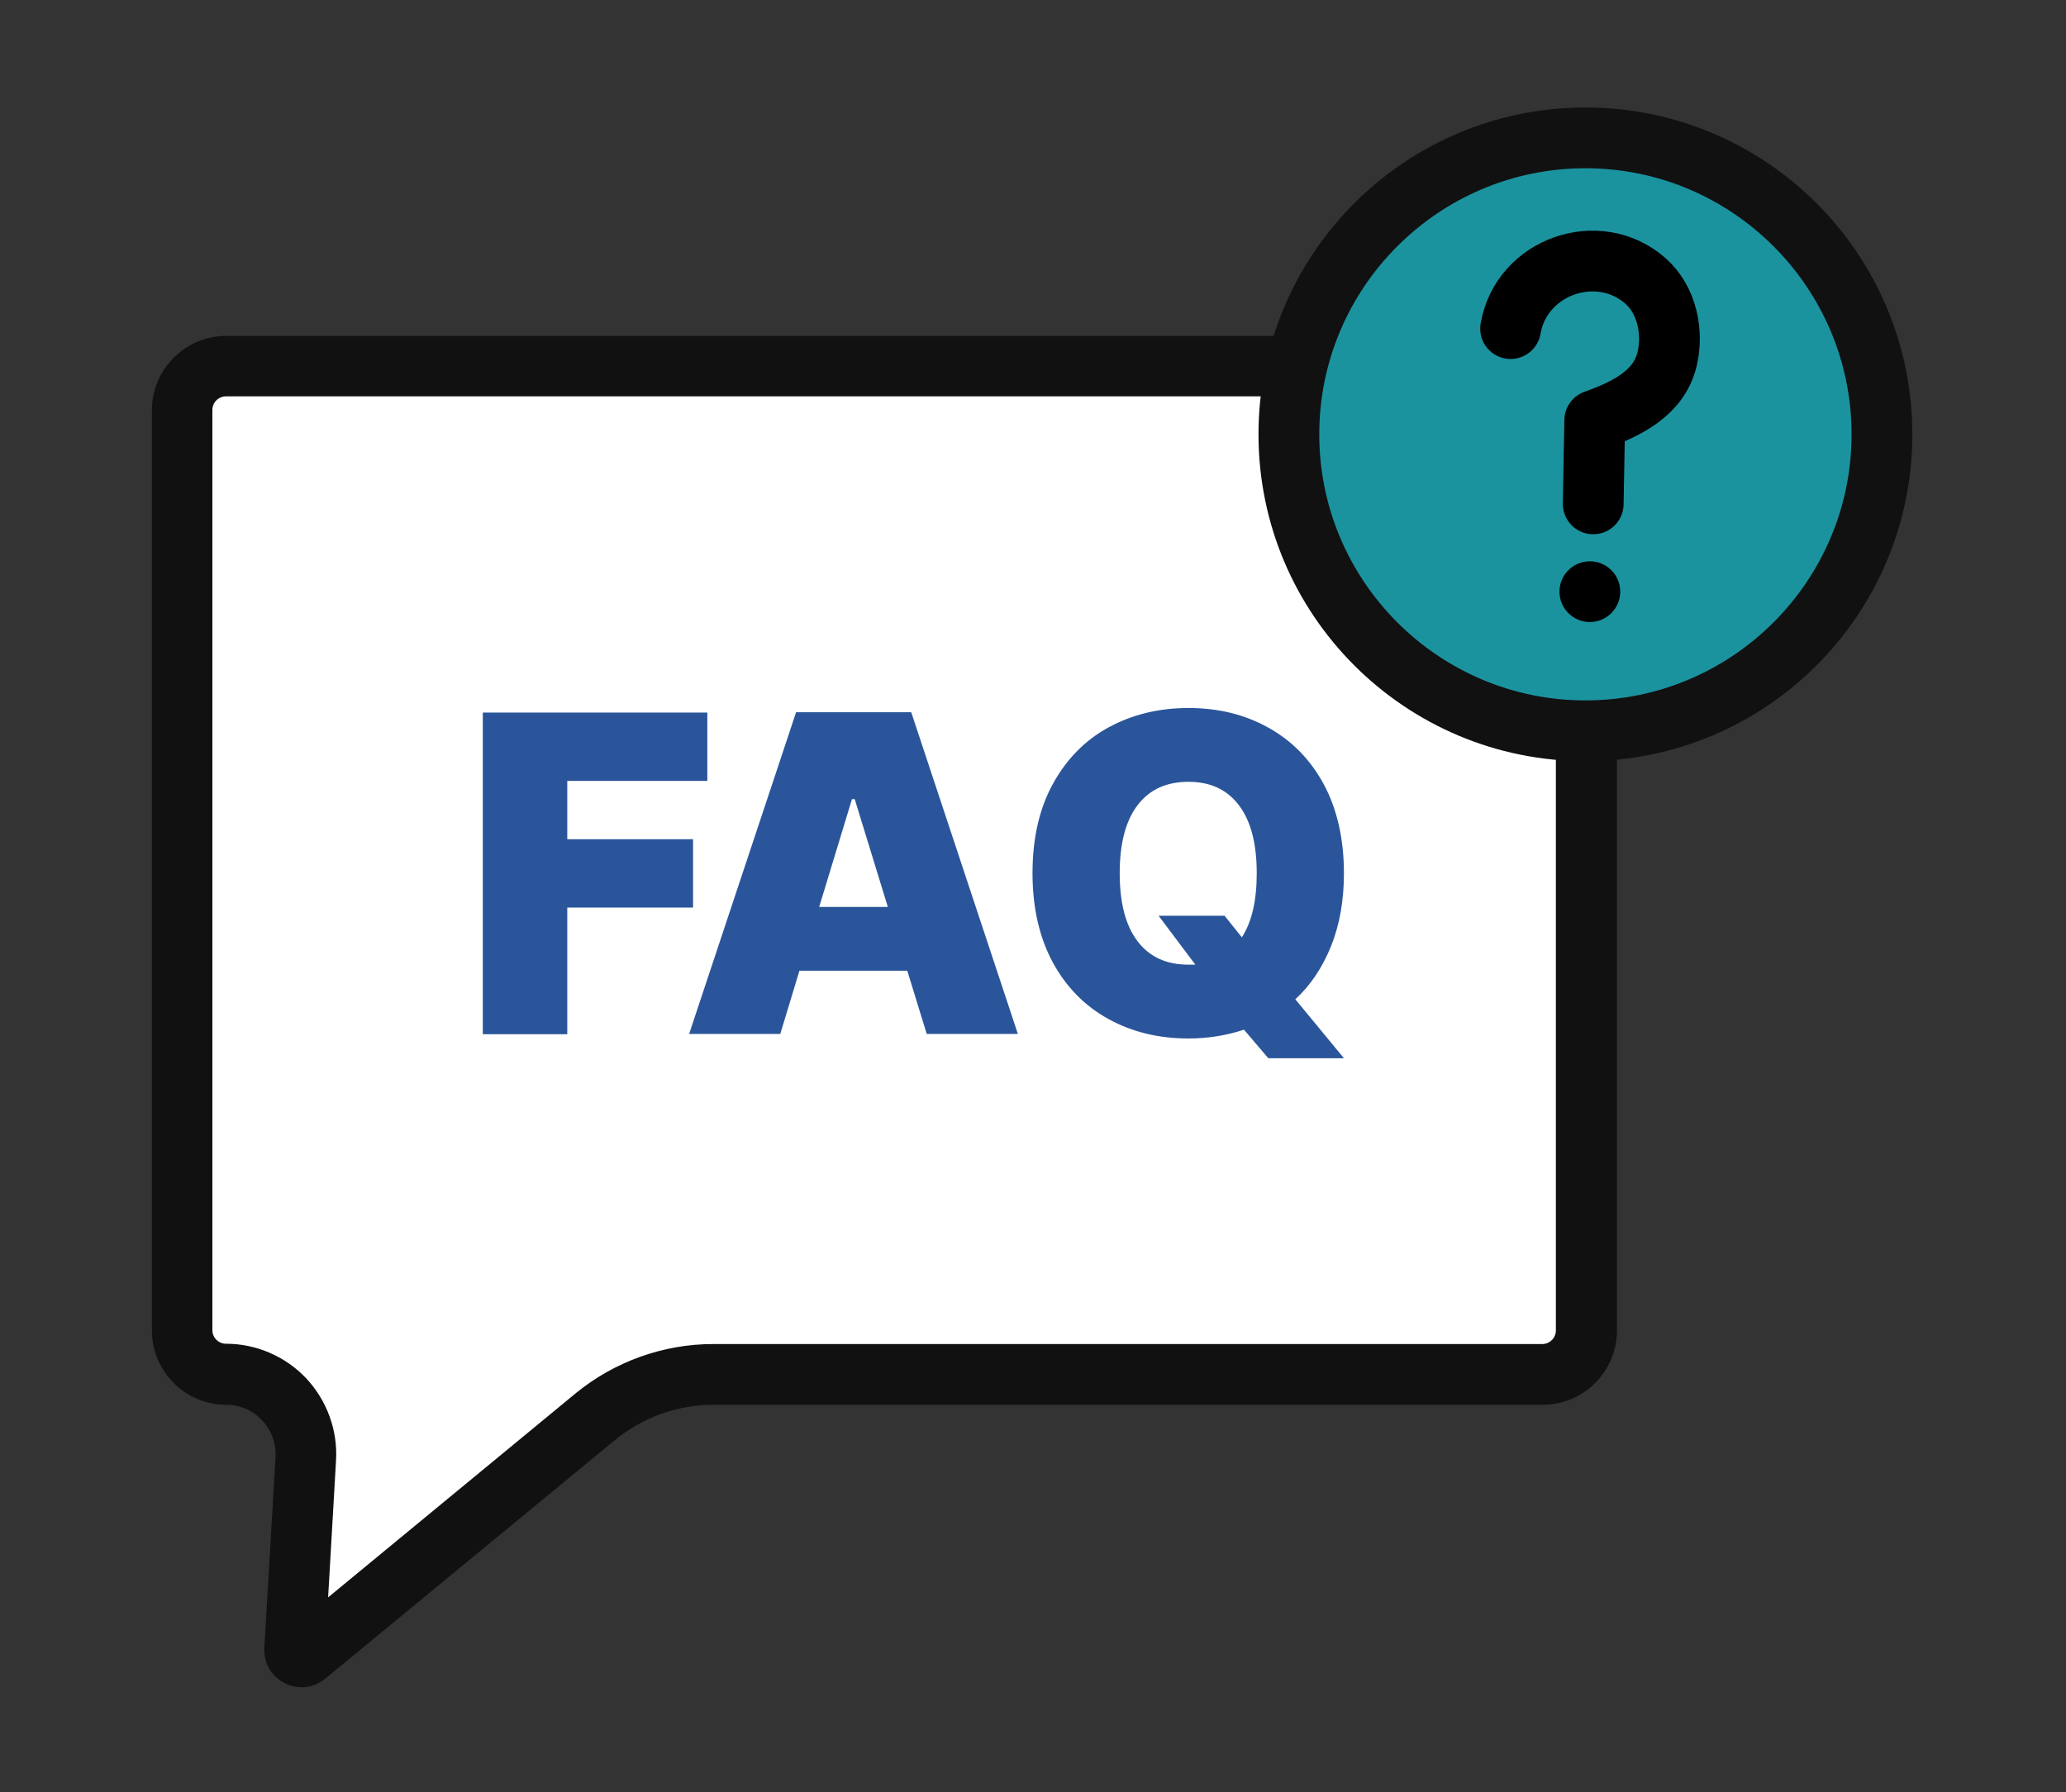 <svg width="68" height="59" viewBox="0 0 68 59" fill="none" xmlns="http://www.w3.org/2000/svg">
<rect x="0" y="0" width="68" height="59" fill="#333333" stroke="none"/>
<path d="M9.92 54.539C9.86 54.539 9.79 54.509 9.75 54.459C9.71 54.419 9.69 54.369 9.7 54.299L10.07 48.009C10.11 47.289 9.85 46.579 9.36 46.059C8.87 45.539 8.17 45.239 7.45 45.239C6.65 45.239 6 44.589 6 43.789V13.499C6 12.699 6.65 12.049 7.45 12.049H50.76C51.56 12.049 52.21 12.699 52.21 13.499V43.789C52.21 44.589 51.56 45.239 50.76 45.239H23.47C22.06 45.239 20.68 45.739 19.59 46.629L10.06 54.479C10.06 54.479 9.97 54.529 9.92 54.529V54.539Z" fill="white"/>
<path d="M50.76 13.059C51.01 13.059 51.21 13.259 51.21 13.509V43.799C51.21 44.049 51.01 44.249 50.76 44.249H23.47C21.83 44.249 20.22 44.829 18.95 45.869L10.8 52.589L11.06 48.079C11.12 47.089 10.76 46.109 10.08 45.379C9.4 44.659 8.44 44.239 7.44 44.239C7.19 44.239 6.99 44.039 6.99 43.789V13.499C6.99 13.249 7.19 13.049 7.44 13.049H50.75M50.76 11.059H7.45C6.1 11.059 5 12.149 5 13.509V43.799C5 45.149 6.09 46.249 7.45 46.249C8.38 46.249 9.12 47.039 9.07 47.969L8.7 54.249C8.66 55.009 9.27 55.549 9.93 55.549C10.19 55.549 10.46 55.459 10.7 55.269L20.23 47.419C21.14 46.669 22.29 46.249 23.48 46.249H50.77C52.12 46.249 53.22 45.159 53.22 43.799V13.509C53.22 12.159 52.13 11.059 50.77 11.059H50.76Z" fill="#111111"/>
<path d="M15.901 23.459H23.281V25.709H18.671V27.629H22.811V29.879H18.671V34.049H15.891V23.459H15.901Z" fill="#2A559A"/>
<path d="M22.682 34.039L26.202 23.449H29.992L33.502 34.039H30.502L29.862 31.959H26.312L25.682 34.039H22.672H22.682ZM29.222 29.859L28.132 26.309H28.042L26.962 29.859H29.222Z" fill="#2A559A"/>
<path d="M43.814 31.139C43.534 31.839 43.144 32.429 42.634 32.899L44.234 34.839H41.744L40.944 33.899C40.374 34.089 39.764 34.189 39.114 34.189C38.144 34.189 37.264 33.979 36.484 33.549C35.704 33.119 35.094 32.499 34.654 31.689C34.214 30.879 33.984 29.889 33.984 28.749C33.984 27.609 34.204 26.629 34.654 25.809C35.104 24.989 35.714 24.369 36.484 23.949C37.254 23.529 38.134 23.309 39.114 23.309C40.094 23.309 40.954 23.519 41.734 23.949C42.514 24.379 43.124 24.999 43.564 25.809C44.004 26.619 44.234 27.609 44.234 28.749C44.234 29.639 44.094 30.439 43.814 31.139ZM40.314 30.159L40.874 30.859C41.204 30.349 41.364 29.649 41.364 28.749C41.364 27.779 41.174 27.039 40.784 26.519C40.394 25.999 39.844 25.739 39.114 25.739C38.384 25.739 37.824 25.999 37.434 26.519C37.044 27.039 36.854 27.779 36.854 28.749C36.854 29.719 37.044 30.459 37.434 30.979C37.824 31.499 38.384 31.759 39.114 31.759H39.344L38.134 30.149H40.314V30.159Z" fill="#2A559A"/>
<path d="M52.182 24.059C46.802 24.059 42.422 19.679 42.422 14.299C42.422 8.919 46.802 4.539 52.182 4.539C57.562 4.539 61.942 8.919 61.942 14.299C61.942 19.679 57.562 24.059 52.182 24.059Z" fill="#1B939F"/>
<path d="M52.182 5.539C57.012 5.539 60.942 9.469 60.942 14.299C60.942 19.129 57.012 23.059 52.182 23.059C47.352 23.059 43.422 19.129 43.422 14.299C43.422 9.469 47.352 5.539 52.182 5.539ZM52.182 3.539C46.242 3.539 41.422 8.359 41.422 14.299C41.422 20.239 46.242 25.059 52.182 25.059C58.122 25.059 62.942 20.239 62.942 14.299C62.942 8.359 58.122 3.539 52.182 3.539Z" fill="#111111"/>
<path d="M49.719 10.819C50.069 8.779 52.599 7.879 54.159 9.249C54.879 9.889 55.079 10.949 54.869 11.829C54.599 12.949 53.529 13.469 52.489 13.839L52.439 16.589" stroke="black" stroke-width="2" stroke-linecap="round" stroke-linejoin="round"/>
<path d="M52.328 20.479C52.88 20.479 53.328 20.031 53.328 19.479C53.328 18.926 52.88 18.479 52.328 18.479C51.776 18.479 51.328 18.926 51.328 19.479C51.328 20.031 51.776 20.479 52.328 20.479Z" fill="black"/>
</svg>
